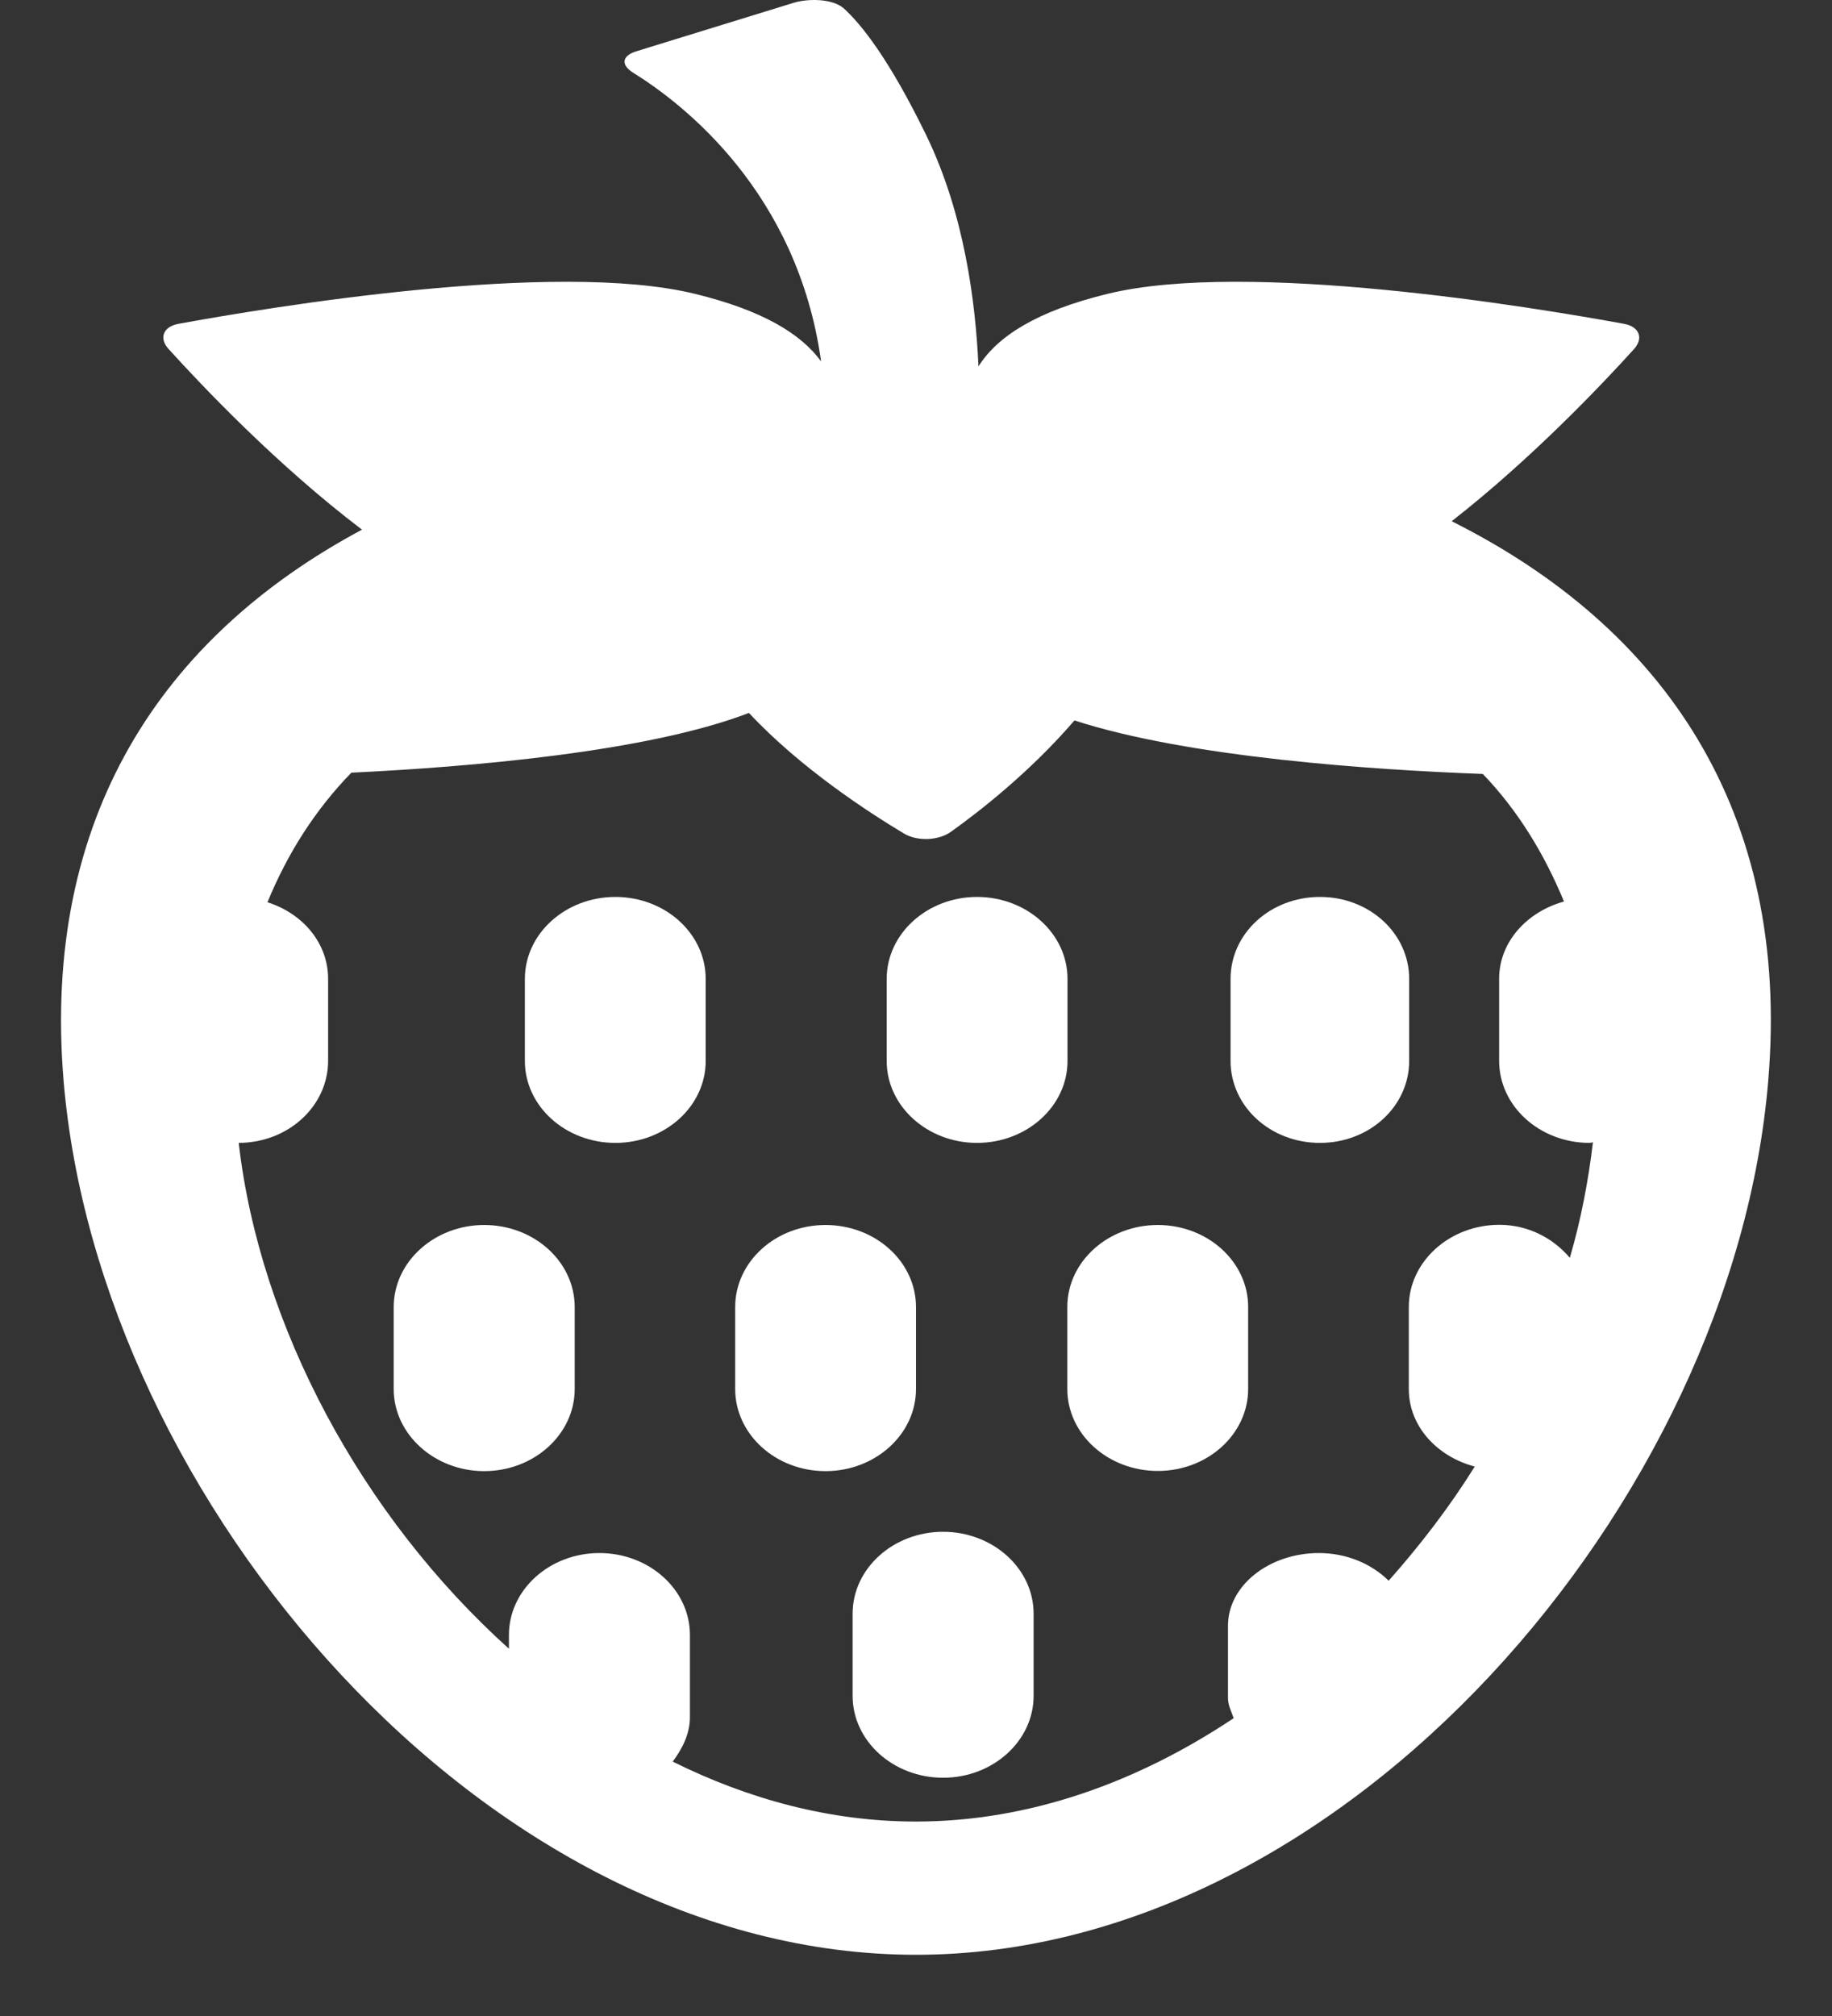 <svg width="10" height="11" viewBox="0 0 10 11" fill="none" xmlns="http://www.w3.org/2000/svg">
<rect x="0" y="0" width="10" height="11" fill="#333333" stroke="none"/>
<path d="M0.347 5.896C0.538 8.186 2.649 10.666 5 10.666C7.351 10.666 9.463 8.186 9.652 5.896C9.776 4.422 9.077 3.421 7.924 2.844C8.363 2.501 8.747 2.095 8.919 1.905C8.973 1.845 8.948 1.782 8.865 1.767C8.374 1.677 6.81 1.417 6.047 1.603C5.656 1.698 5.444 1.836 5.341 1.999C5.325 1.65 5.265 1.168 5.055 0.736C4.854 0.324 4.703 0.134 4.606 0.046C4.545 -0.008 4.413 -0.009 4.333 0.015L3.473 0.28C3.393 0.305 3.388 0.355 3.458 0.398C3.733 0.569 4.354 1.051 4.482 1.972C4.372 1.821 4.162 1.693 3.792 1.603C3.029 1.417 1.465 1.677 0.974 1.767C0.891 1.782 0.866 1.845 0.92 1.904C1.101 2.104 1.512 2.538 1.976 2.89C0.882 3.475 0.228 4.464 0.347 5.896ZM1.46 4.923C1.569 4.657 1.721 4.418 1.918 4.216C2.561 4.185 3.531 4.104 4.088 3.89C4.369 4.191 4.742 4.433 4.936 4.549C5.007 4.591 5.123 4.587 5.19 4.539C5.346 4.428 5.624 4.211 5.865 3.931C6.491 4.134 7.502 4.201 8.094 4.223C8.286 4.423 8.429 4.658 8.537 4.919C8.335 4.975 8.183 5.139 8.183 5.341V5.788C8.183 6.036 8.405 6.236 8.677 6.236C8.683 6.236 8.689 6.233 8.695 6.233C8.67 6.443 8.63 6.654 8.569 6.863C8.479 6.757 8.343 6.683 8.184 6.683C7.913 6.683 7.69 6.884 7.69 7.131V7.579C7.69 7.783 7.845 7.948 8.05 8.002C7.912 8.223 7.753 8.43 7.58 8.625C7.489 8.535 7.354 8.474 7.199 8.474C6.928 8.474 6.703 8.651 6.703 8.87V9.266C6.703 9.304 6.722 9.34 6.734 9.375C6.209 9.725 5.618 9.939 4.999 9.939C4.536 9.939 4.089 9.819 3.672 9.612C3.724 9.542 3.766 9.461 3.766 9.369V8.921C3.766 8.674 3.544 8.474 3.272 8.474C3 8.474 2.778 8.674 2.778 8.921V8.996C1.976 8.275 1.418 7.237 1.303 6.236C1.574 6.235 1.791 6.035 1.791 5.788V5.341C1.791 5.145 1.652 4.984 1.46 4.923Z" fill="white"/>
<path d="M2.643 8.027C2.915 8.027 3.137 7.826 3.137 7.579V7.132C3.137 6.884 2.915 6.684 2.643 6.684C2.372 6.684 2.149 6.884 2.149 7.132V7.579C2.149 7.826 2.372 8.027 2.643 8.027Z" fill="white"/>
<path d="M3.359 6.236C3.631 6.236 3.852 6.036 3.852 5.789V5.341C3.852 5.094 3.631 4.894 3.359 4.894C3.087 4.894 2.865 5.094 2.865 5.341V5.789C2.865 6.036 3.087 6.236 3.359 6.236Z" fill="white"/>
<path d="M4.506 8.027C4.778 8.027 5 7.826 5 7.579V7.132C5 6.884 4.778 6.684 4.506 6.684C4.234 6.684 4.013 6.884 4.013 7.132V7.579C4.013 7.826 4.234 8.027 4.506 8.027Z" fill="white"/>
<path d="M5.333 6.236C5.605 6.236 5.827 6.036 5.827 5.789V5.341C5.827 5.094 5.605 4.894 5.333 4.894C5.062 4.894 4.84 5.094 4.84 5.341V5.789C4.84 6.036 5.062 6.236 5.333 6.236Z" fill="white"/>
<path d="M5.826 7.579C5.826 7.826 6.048 8.026 6.32 8.026C6.591 8.026 6.813 7.826 6.813 7.579V7.131C6.813 6.884 6.591 6.684 6.32 6.684C6.048 6.684 5.826 6.884 5.826 7.131V7.579Z" fill="white"/>
<path d="M7.205 6.236C7.476 6.236 7.692 6.036 7.692 5.789V5.341C7.692 5.094 7.476 4.894 7.205 4.894C6.933 4.894 6.717 5.094 6.717 5.341V5.789C6.717 6.036 6.933 6.236 7.205 6.236Z" fill="white"/>
<path d="M5.148 8.358C4.876 8.358 4.654 8.558 4.654 8.805V9.253C4.654 9.5 4.876 9.7 5.148 9.7C5.419 9.7 5.642 9.5 5.642 9.253V8.805C5.642 8.558 5.419 8.358 5.148 8.358Z" fill="white"/>
</svg>
